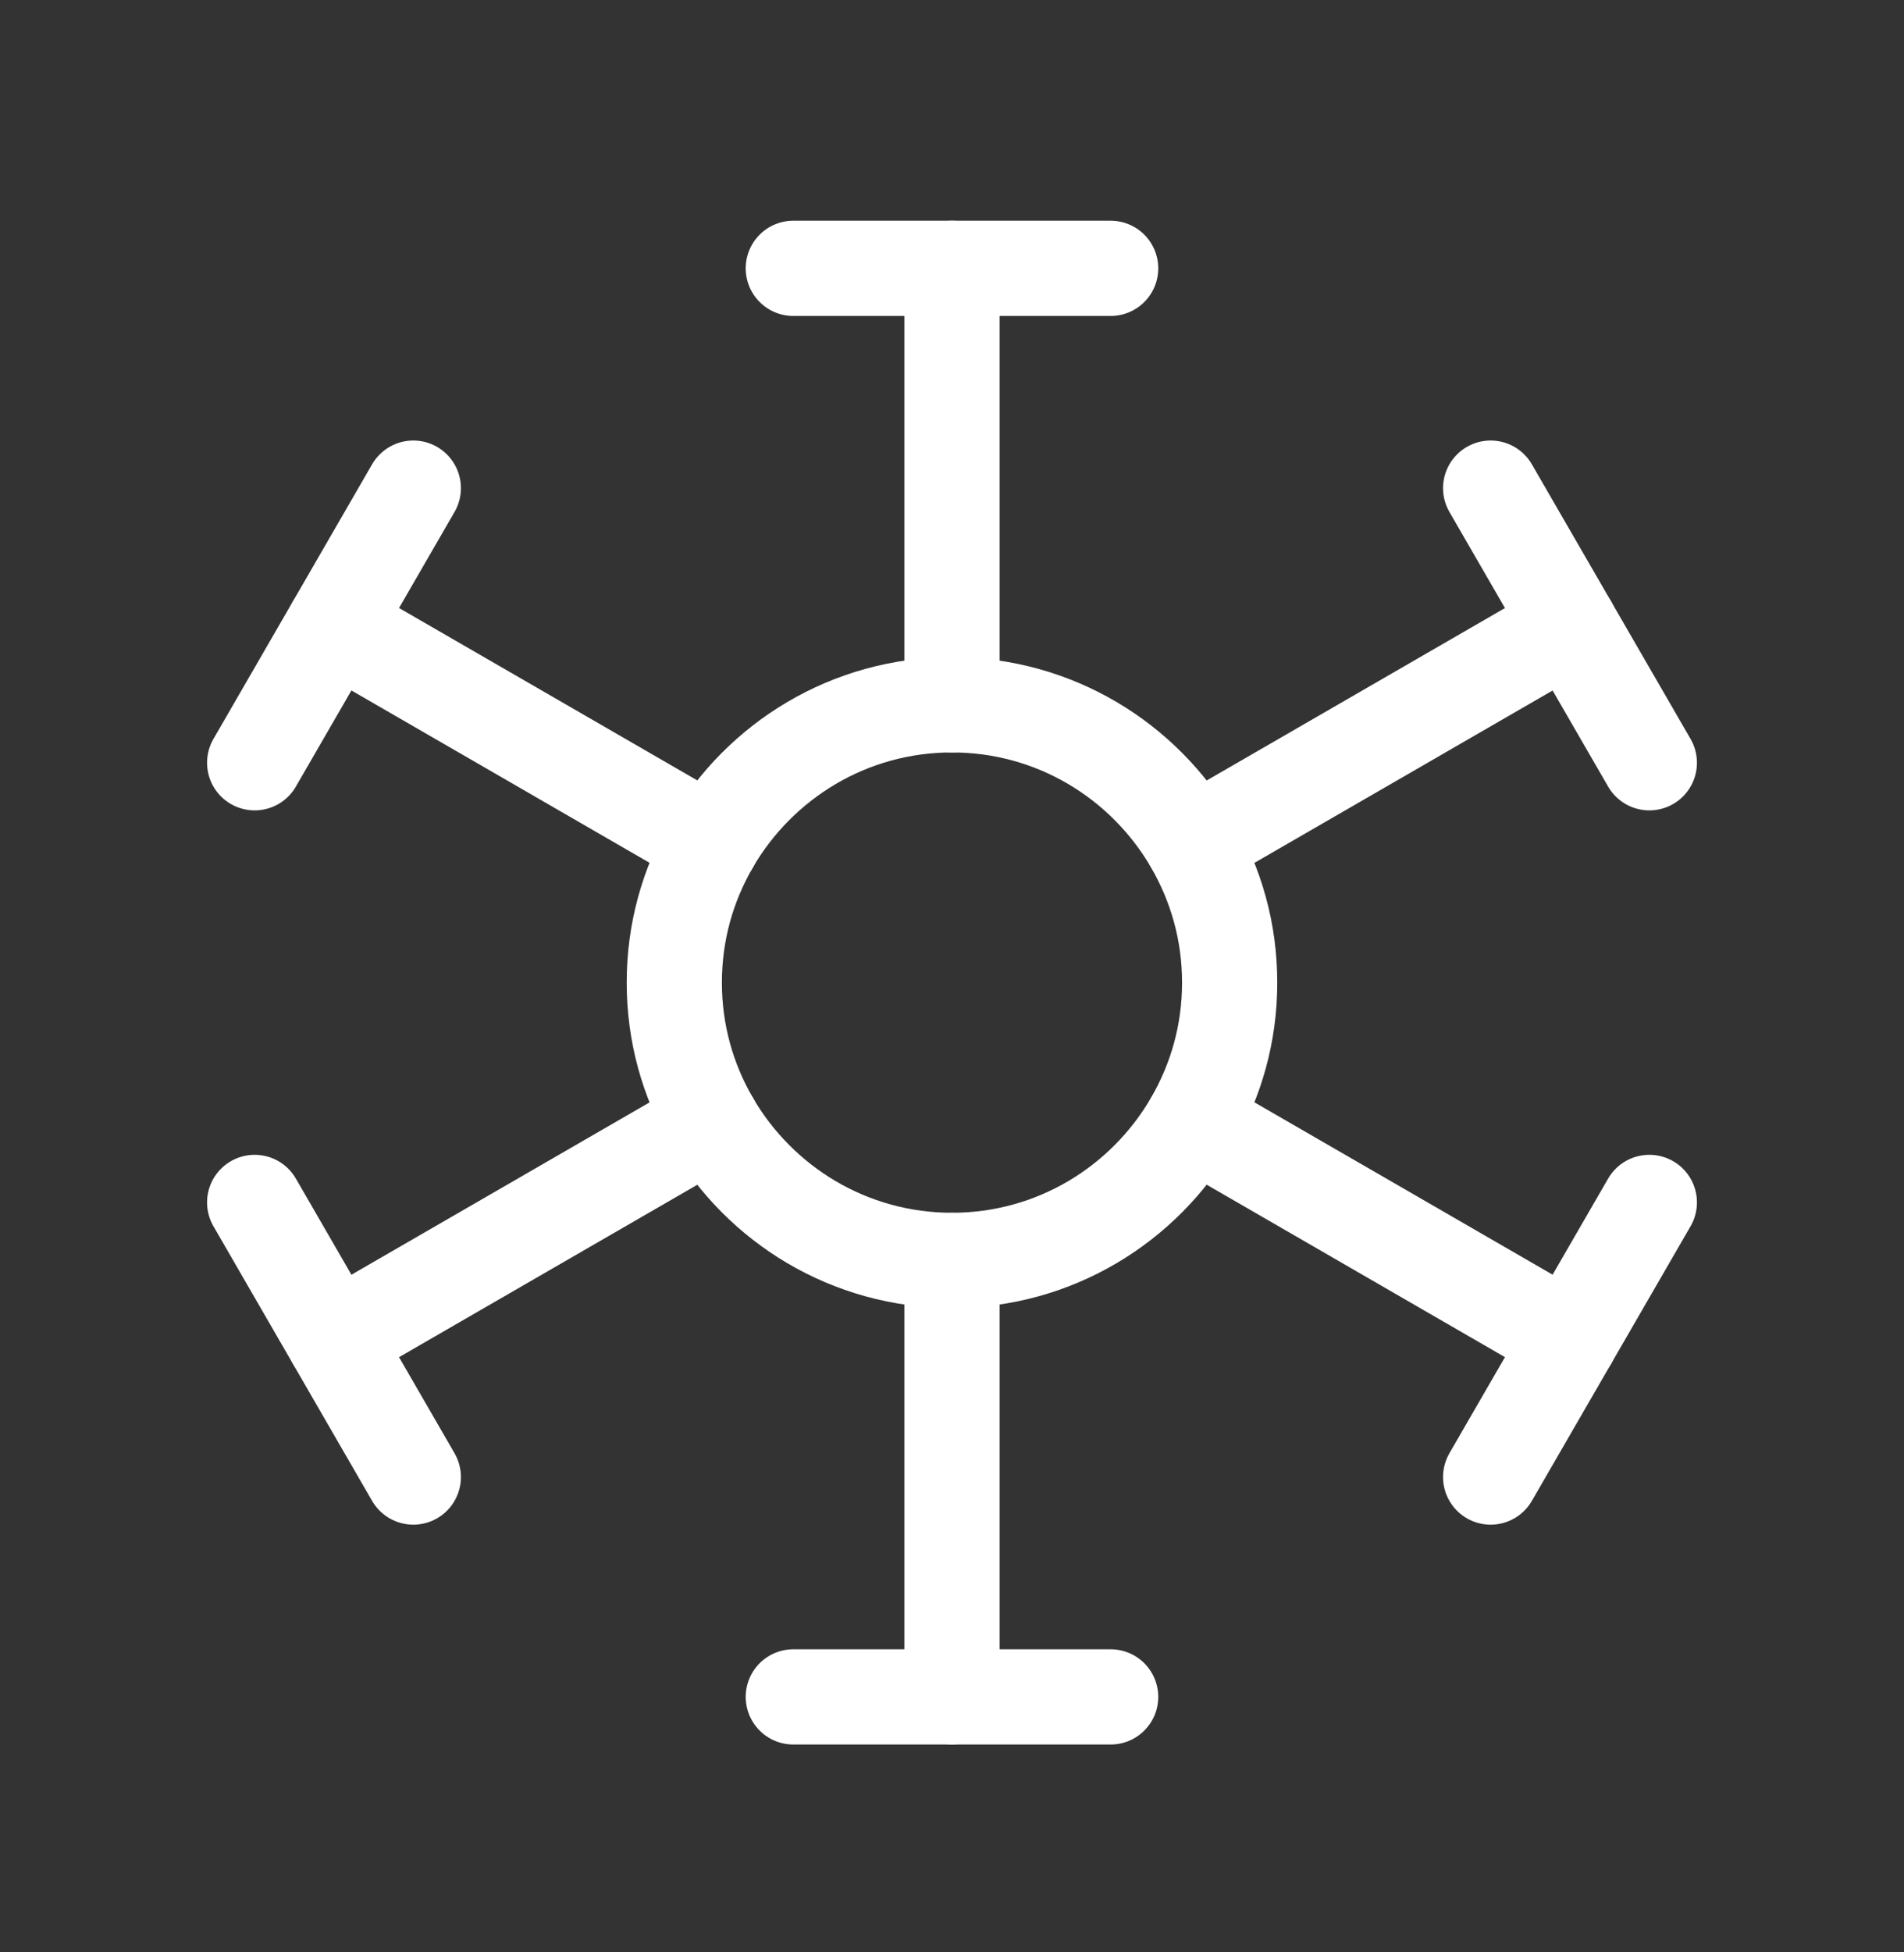 <svg width="40" height="41" viewBox="0 0 40 41" fill="none" xmlns="http://www.w3.org/2000/svg">
<rect x="0" y="0" width="40" height="41" fill="#333333" stroke="none"/>
<path d="M20 14.801V5.635" stroke="white" stroke-width="2" stroke-linecap="round" stroke-linejoin="round"/>
<path d="M20 35.634V26.468" stroke="white" stroke-width="2" stroke-linecap="round" stroke-linejoin="round"/>
<path d="M16.666 5.635H23.333" stroke="white" stroke-width="2" stroke-linecap="round" stroke-linejoin="round"/>
<path d="M16.666 35.635H23.333" stroke="white" stroke-width="2" stroke-linecap="round" stroke-linejoin="round"/>
<path d="M14.951 17.718L7.018 13.134" stroke="white" stroke-width="2" stroke-linecap="round" stroke-linejoin="round"/>
<path d="M32.984 28.135L25.051 23.551" stroke="white" stroke-width="2" stroke-linecap="round" stroke-linejoin="round"/>
<path d="M5.35 16.018L8.683 10.251" stroke="white" stroke-width="2" stroke-linecap="round" stroke-linejoin="round"/>
<path d="M31.316 31.018L34.65 25.251" stroke="white" stroke-width="2" stroke-linecap="round" stroke-linejoin="round"/>
<path d="M25.833 20.635C25.833 21.701 25.549 22.685 25.049 23.551C24.033 25.301 22.149 26.468 19.999 26.468C17.849 26.468 15.966 25.301 14.949 23.551C14.449 22.685 14.166 21.701 14.166 20.635C14.166 19.568 14.449 18.585 14.949 17.718C15.966 15.968 17.849 14.801 19.999 14.801C22.149 14.801 24.033 15.968 25.049 17.718C25.549 18.585 25.833 19.568 25.833 20.635Z" stroke="white" stroke-width="2" stroke-linecap="round" stroke-linejoin="round"/>
<path d="M32.984 13.134L25.051 17.718" stroke="white" stroke-width="2" stroke-linecap="round" stroke-linejoin="round"/>
<path d="M14.951 23.551L7.018 28.135" stroke="white" stroke-width="2" stroke-linecap="round" stroke-linejoin="round"/>
<path d="M34.65 16.018L31.316 10.251" stroke="white" stroke-width="2" stroke-linecap="round" stroke-linejoin="round"/>
<path d="M8.683 31.018L5.35 25.251" stroke="white" stroke-width="2" stroke-linecap="round" stroke-linejoin="round"/>
</svg>

